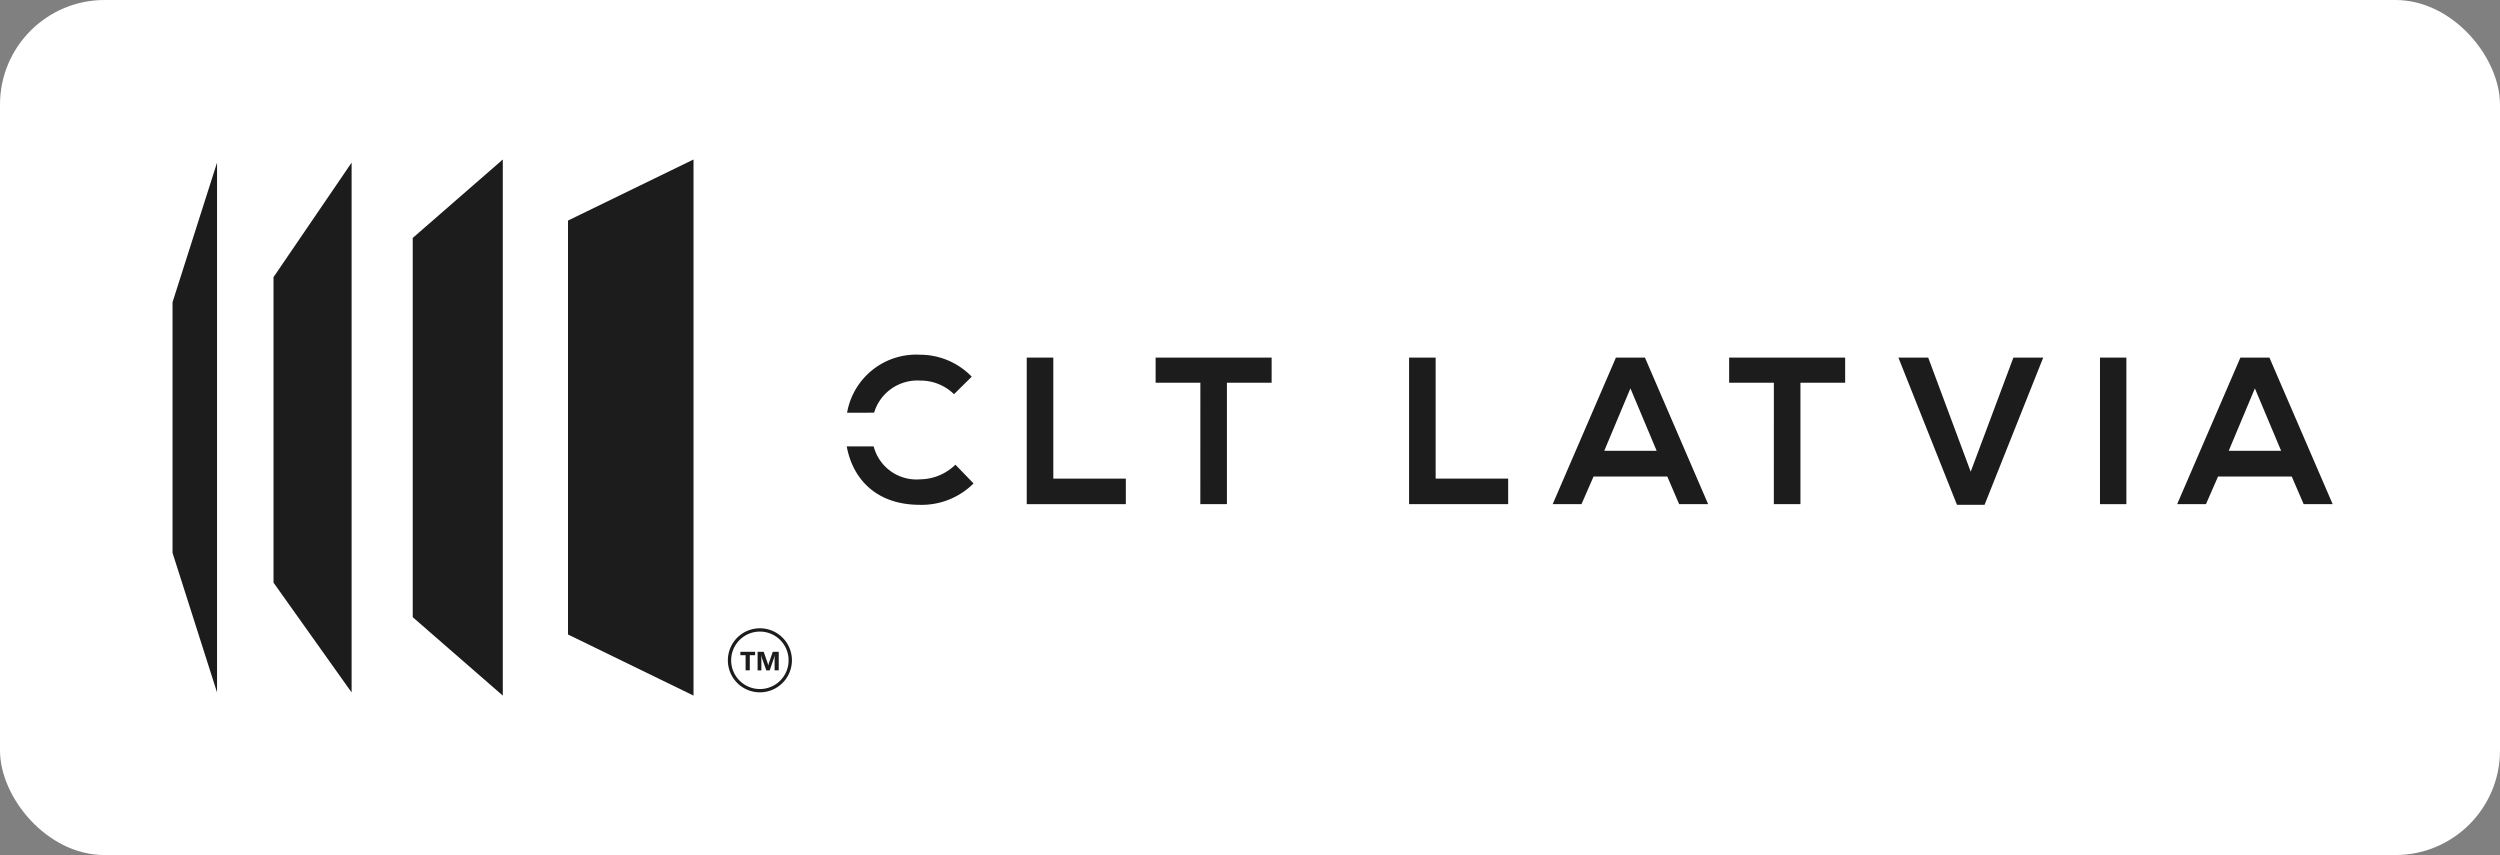 <svg xmlns="http://www.w3.org/2000/svg" width="239" height="81.743" viewBox="0 0 239 81.743">
  <rect x="0" y="0" width="239" height="81.743" fill="#808080" stroke="none"/>
  <g id="LOGO" transform="translate(-39 -35)">
    <rect id="Rectangle_1" data-name="Rectangle 1" width="239" height="81.743" rx="10" transform="translate(39 35)" fill="#fff"/>
    <g id="Group_7" data-name="Group 7" transform="translate(55.494 50.244)">
      <g id="Group_3" data-name="Group 3">
        <path id="Path_1" data-name="Path 1" d="M456.158,123.138v39.573l12,5.841V117.3Z" transform="translate(-418.351 -117.297)" fill="#1c1c1c"/>
        <path id="Path_2" data-name="Path 2" d="M437.333,142.925v18.13l8.611,7.5V117.3l-8.611,7.5Z" transform="translate(-414.37 -117.297)" fill="#1c1c1c"/>
        <path id="Path_3" data-name="Path 3" d="M420.456,143.006v14.827l7.466,10.5V117.682l-7.466,10.947Z" transform="translate(-410.802 -117.378)" fill="#1c1c1c"/>
        <path id="Path_4" data-name="Path 4" d="M408.213,143.006v11.978l4.255,13.346V117.682l-4.255,13.346Z" transform="translate(-408.213 -117.378)" fill="#1c1c1c"/>
        <g id="Group_2" data-name="Group 2" transform="translate(53.09 44.819)">
          <g id="Group_1" data-name="Group 1" transform="translate(1.191 2.246)">
            <path id="Path_5" data-name="Path 5" d="M478.461,177.308h-.506v1.449h-.4v-1.449h-.5v-.325h1.411Z" transform="translate(-477.05 -176.983)" fill="#1c1c1c"/>
            <path id="Path_6" data-name="Path 6" d="M481.163,178.757h-.394V177.7c0-.114,0-.241.015-.379h-.01a1.824,1.824,0,0,1-.056.235l-.416,1.206h-.326l-.423-1.195a2.393,2.393,0,0,1-.055-.247h-.011c.01.174.016.328.016.46v.982h-.36v-1.774h.585l.362,1.051a1.4,1.4,0,0,1,.063.254h.008a2.541,2.541,0,0,1,.07-.256l.363-1.049h.57Z" transform="translate(-477.492 -176.983)" fill="#1c1c1c"/>
          </g>
          <path id="Path_7" data-name="Path 7" d="M478.6,180.26a3.062,3.062,0,1,1,3.063-3.063A3.066,3.066,0,0,1,478.6,180.26Zm0-5.808a2.746,2.746,0,1,0,2.746,2.746A2.749,2.749,0,0,0,478.6,174.451Z" transform="translate(-475.539 -174.135)" fill="#1c1c1c"/>
        </g>
      </g>
      <g id="Group_6" data-name="Group 6" transform="translate(64.454 18.662)">
        <path id="Path_28" data-name="Path 28" d="M514.315,141.319v11.57h6.932v2.441h-9.474V141.319Z" transform="translate(-494.566 -141.039)" fill="#1c1c1c"/>
        <path id="Path_29" data-name="Path 29" d="M531.678,143.722H527.4v-2.4h11.091v2.4h-4.275V155.33h-2.542Z" transform="translate(-497.871 -141.039)" fill="#1c1c1c"/>
        <path id="Path_30" data-name="Path 30" d="M560.667,141.319v11.57H567.6v2.441h-9.474V141.319Z" transform="translate(-504.367 -141.039)" fill="#1c1c1c"/>
        <path id="Path_31" data-name="Path 31" d="M586.494,152.688h-7.048l-1.155,2.642h-2.753l6.046-14.011h2.773L590.4,155.33h-2.773Zm-3.524-8.426-2.5,5.965h5.007Z" transform="translate(-508.049 -141.039)" fill="#1c1c1c"/>
        <path id="Path_32" data-name="Path 32" d="M601.206,143.722h-4.275v-2.4h11.091v2.4h-4.275V155.33h-2.542Z" transform="translate(-512.573 -141.039)" fill="#1c1c1c"/>
        <path id="Path_33" data-name="Path 33" d="M625.686,155.391h-2.638l-5.6-14.072h2.85l4.063,10.909,4.082-10.909h2.85Z" transform="translate(-516.91 -141.039)" fill="#1c1c1c"/>
        <path id="Path_34" data-name="Path 34" d="M641.891,155.33V141.319h2.523V155.33Z" transform="translate(-522.08 -141.039)" fill="#1c1c1c"/>
        <path id="Path_35" data-name="Path 35" d="M662.2,152.688h-7.046L654,155.33h-2.754l6.047-14.011h2.773l6.047,14.011h-2.773Zm-3.523-8.426-2.5,5.965h5.007Z" transform="translate(-524.058 -141.039)" fill="#1c1c1c"/>
        <g id="Group_5" data-name="Group 5" transform="translate(0 0)">
          <path id="Path_36" data-name="Path 36" d="M500.341,153.832a4.907,4.907,0,0,1-3.388,1.4,4.224,4.224,0,0,1-4.426-3.149h-2.575c.543,2.995,2.706,5.587,7,5.587a7.025,7.025,0,0,0,5.122-2.045Z" transform="translate(-489.951 -143.314)" fill="#1c1c1c"/>
          <path id="Path_37" data-name="Path 37" d="M492.577,146.511a4.316,4.316,0,0,1,4.384-3.07,4.576,4.576,0,0,1,3.254,1.3l1.695-1.672a6.882,6.882,0,0,0-4.948-2.1,6.708,6.708,0,0,0-6.969,5.547Z" transform="translate(-489.96 -140.964)" fill="#1c1c1c"/>
        </g>
      </g>
    </g>
  </g>
</svg>
